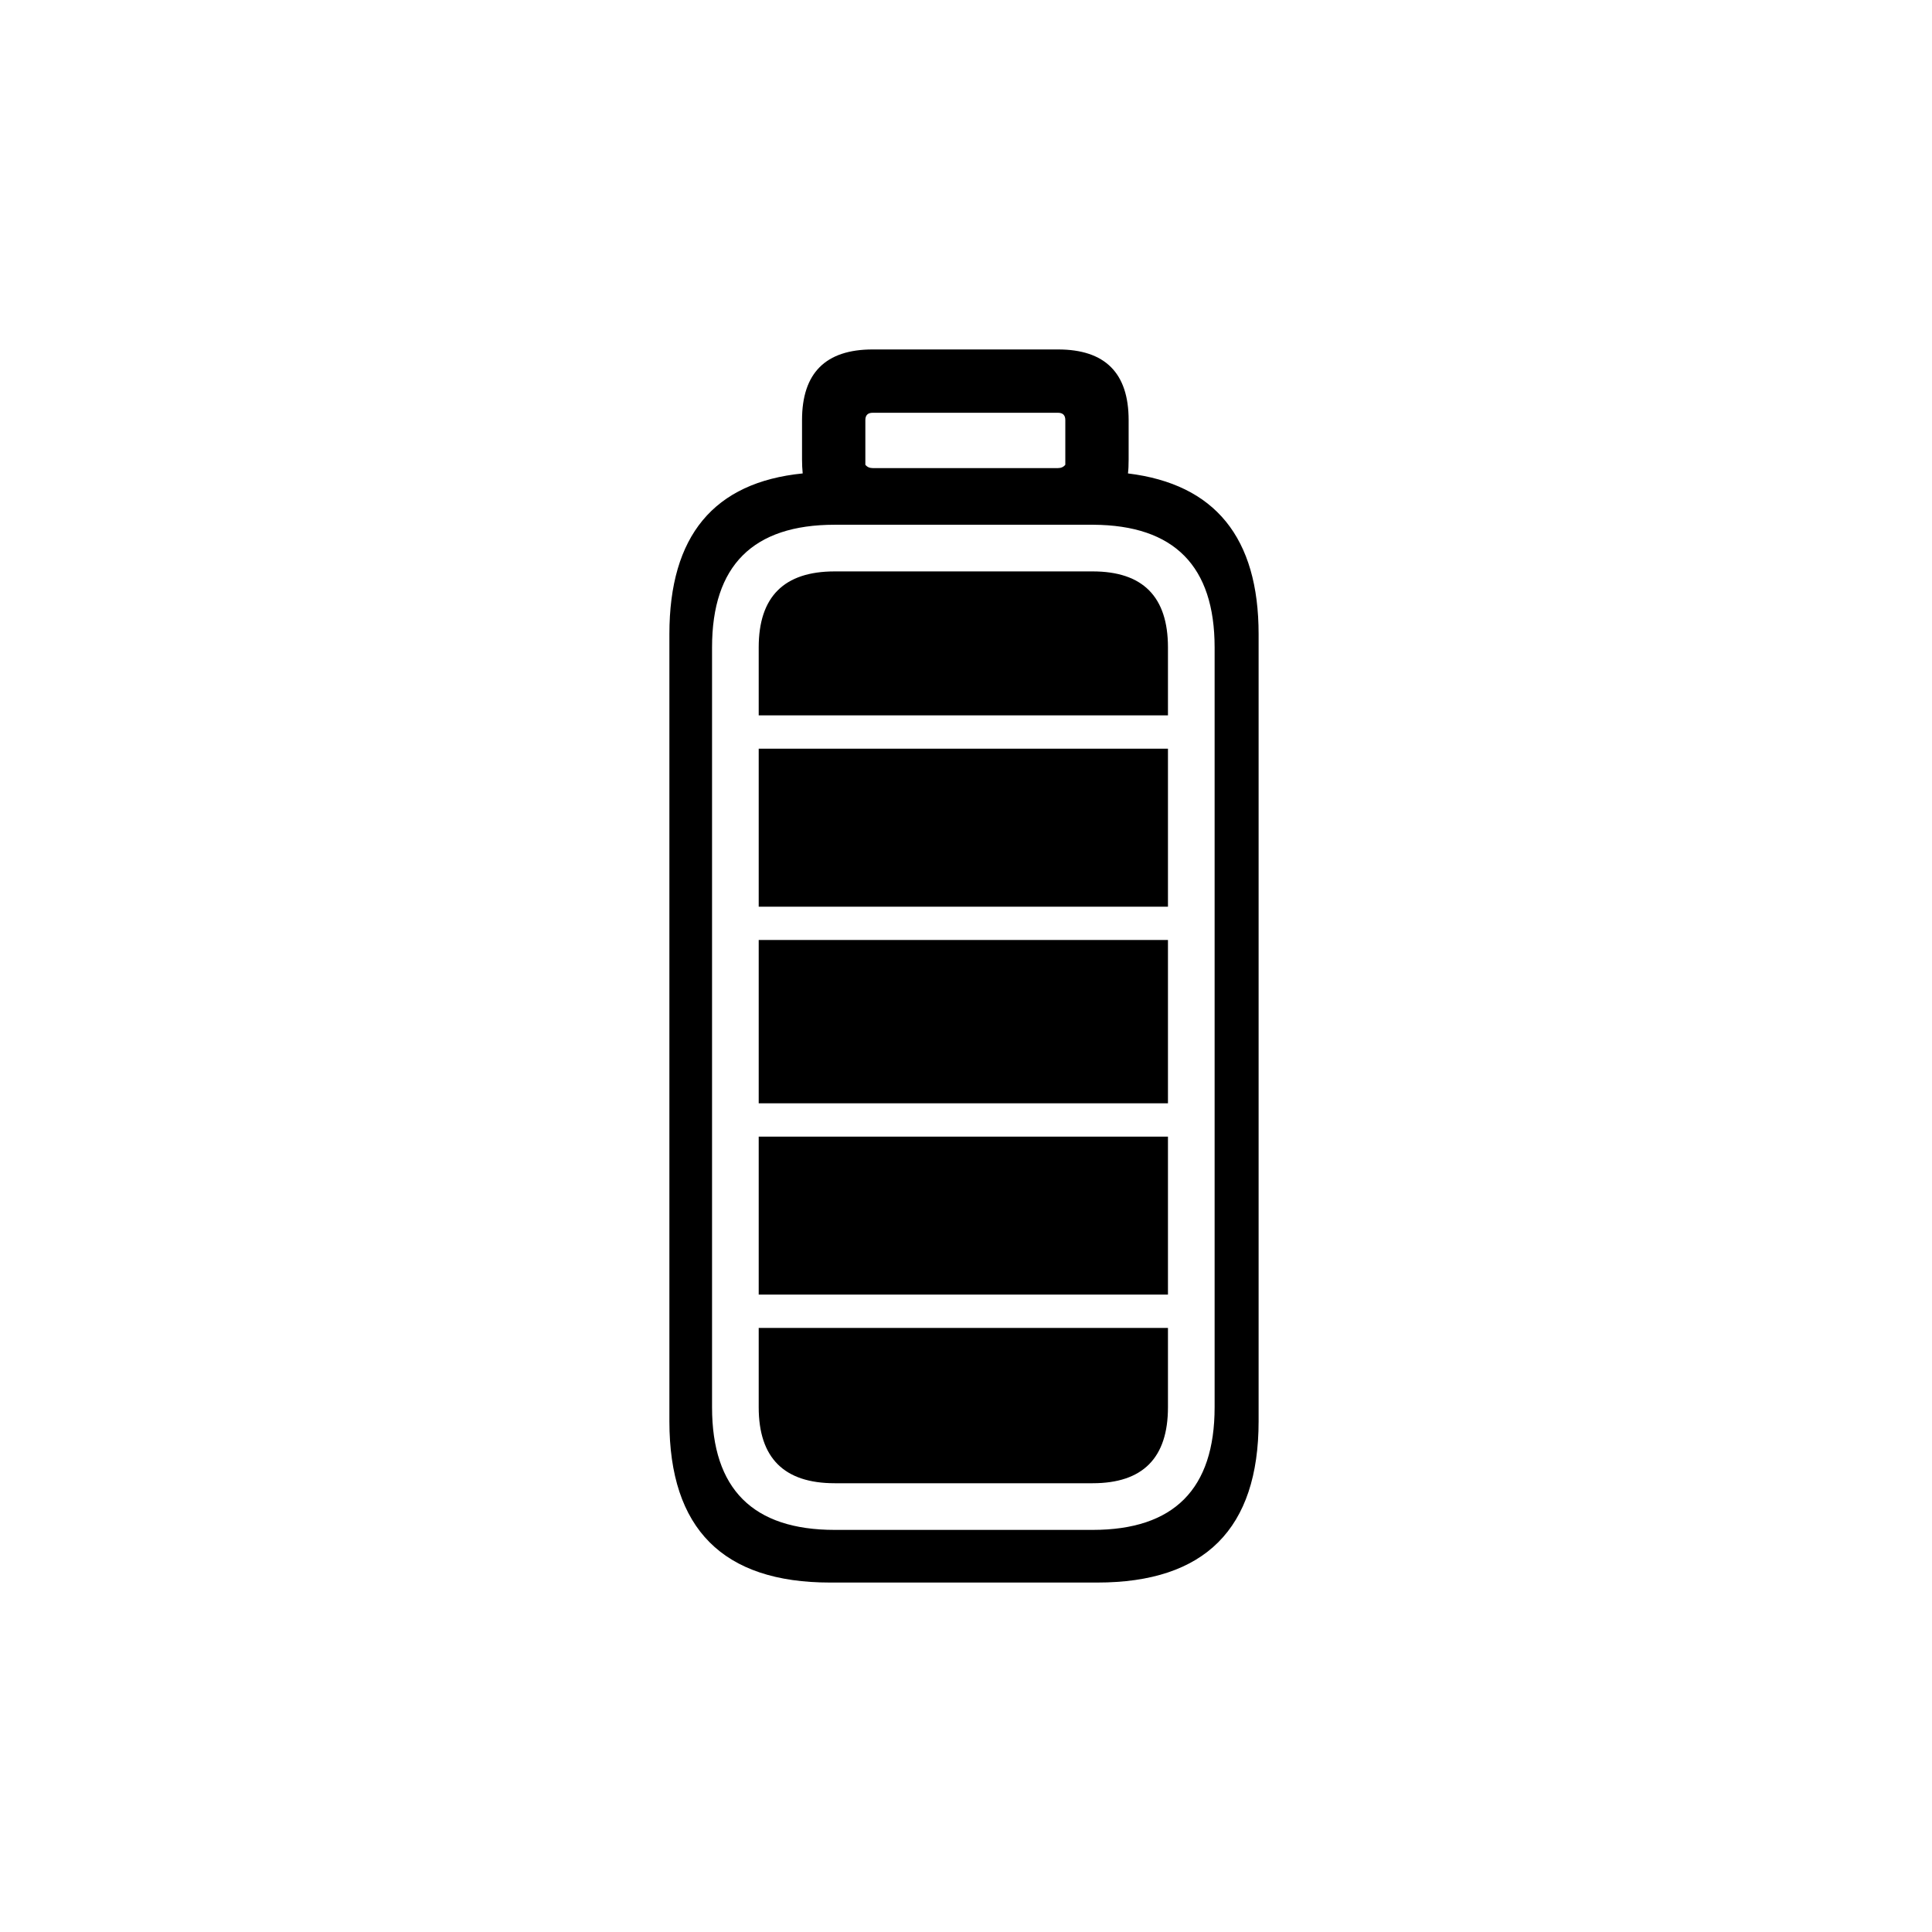 <svg xmlns="http://www.w3.org/2000/svg" xmlns:xlink="http://www.w3.org/1999/xlink" width="1200" height="1200" viewBox="0 0 1200 1200"><g transform="translate(600 600) scale(0.69 0.69) rotate(-90) translate(-600 -600)" style="fill:#000000"><svg fill="#000000" xmlns="http://www.w3.org/2000/svg" xmlns:xlink="http://www.w3.org/1999/xlink" version="1.1" preserveAspectRatio="none" x="0px" y="0px" viewBox="0 0 100 100"><defs><g id="a"><path fill="#000000" stroke="none" d=" M 88 37.7 Q 87.45 37.7 86.95 37.75 85.95 27.75 74.9 27.75 L 15.85 27.75 Q 3.75 27.75 3.75 39.8 L 3.75 59.85 Q 3.75 71.95 15.85 71.95 L 74.9 71.95 Q 85.75 71.95 86.95 62.15 87.35 62.2 88 62.2 L 90.95 62.2 Q 96.25 62.2 96.25 56.9 L 96.25 43 Q 96.25 37.7 90.95 37.7 L 88 37.7 M 87.6 42.45 Q 87.8 42.45 88 42.45 L 90.95 42.45 Q 91.5 42.45 91.5 43 L 91.5 56.9 Q 91.5 57.45 90.95 57.45 L 88 57.45 Q 87.8 57.45 87.6 57.45 87.35 57.25 87.35 56.9 L 87.35 43 Q 87.35 42.65 87.6 42.45 M 83.1 40.15 L 83.1 59.55 Q 83.05 68.65 73.9 68.65 L 16.9 68.65 Q 7.7 68.65 7.7 59.5 L 7.7 40.15 Q 7.7 30.95 16.9 30.95 L 73.9 30.95 Q 83.1 30.95 83.1 40.15 M 39.7 65.15 L 51.95 65.15 51.95 34.45 39.7 34.45 39.7 65.15 M 37.2 34.45 L 25.35 34.45 25.35 65.15 37.2 65.15 37.2 34.45 M 16.9 34.45 Q 11.2 34.45 11.2 40.15 L 11.2 59.5 Q 11.2 65.15 16.9 65.15 L 22.85 65.15 22.85 34.45 16.9 34.45 M 66.3 34.45 L 54.45 34.45 54.45 65.15 66.3 65.15 66.3 34.45 M 79.6 40.15 Q 79.6 34.45 73.9 34.45 L 68.8 34.45 68.8 65.15 73.9 65.15 Q 79.6 65.15 79.6 59.5 L 79.6 40.15 Z"/></g></defs><g transform="matrix( 1, 0, 0, 1, 0,0) "><use xlink:href="#a"/></g></svg></g></svg>